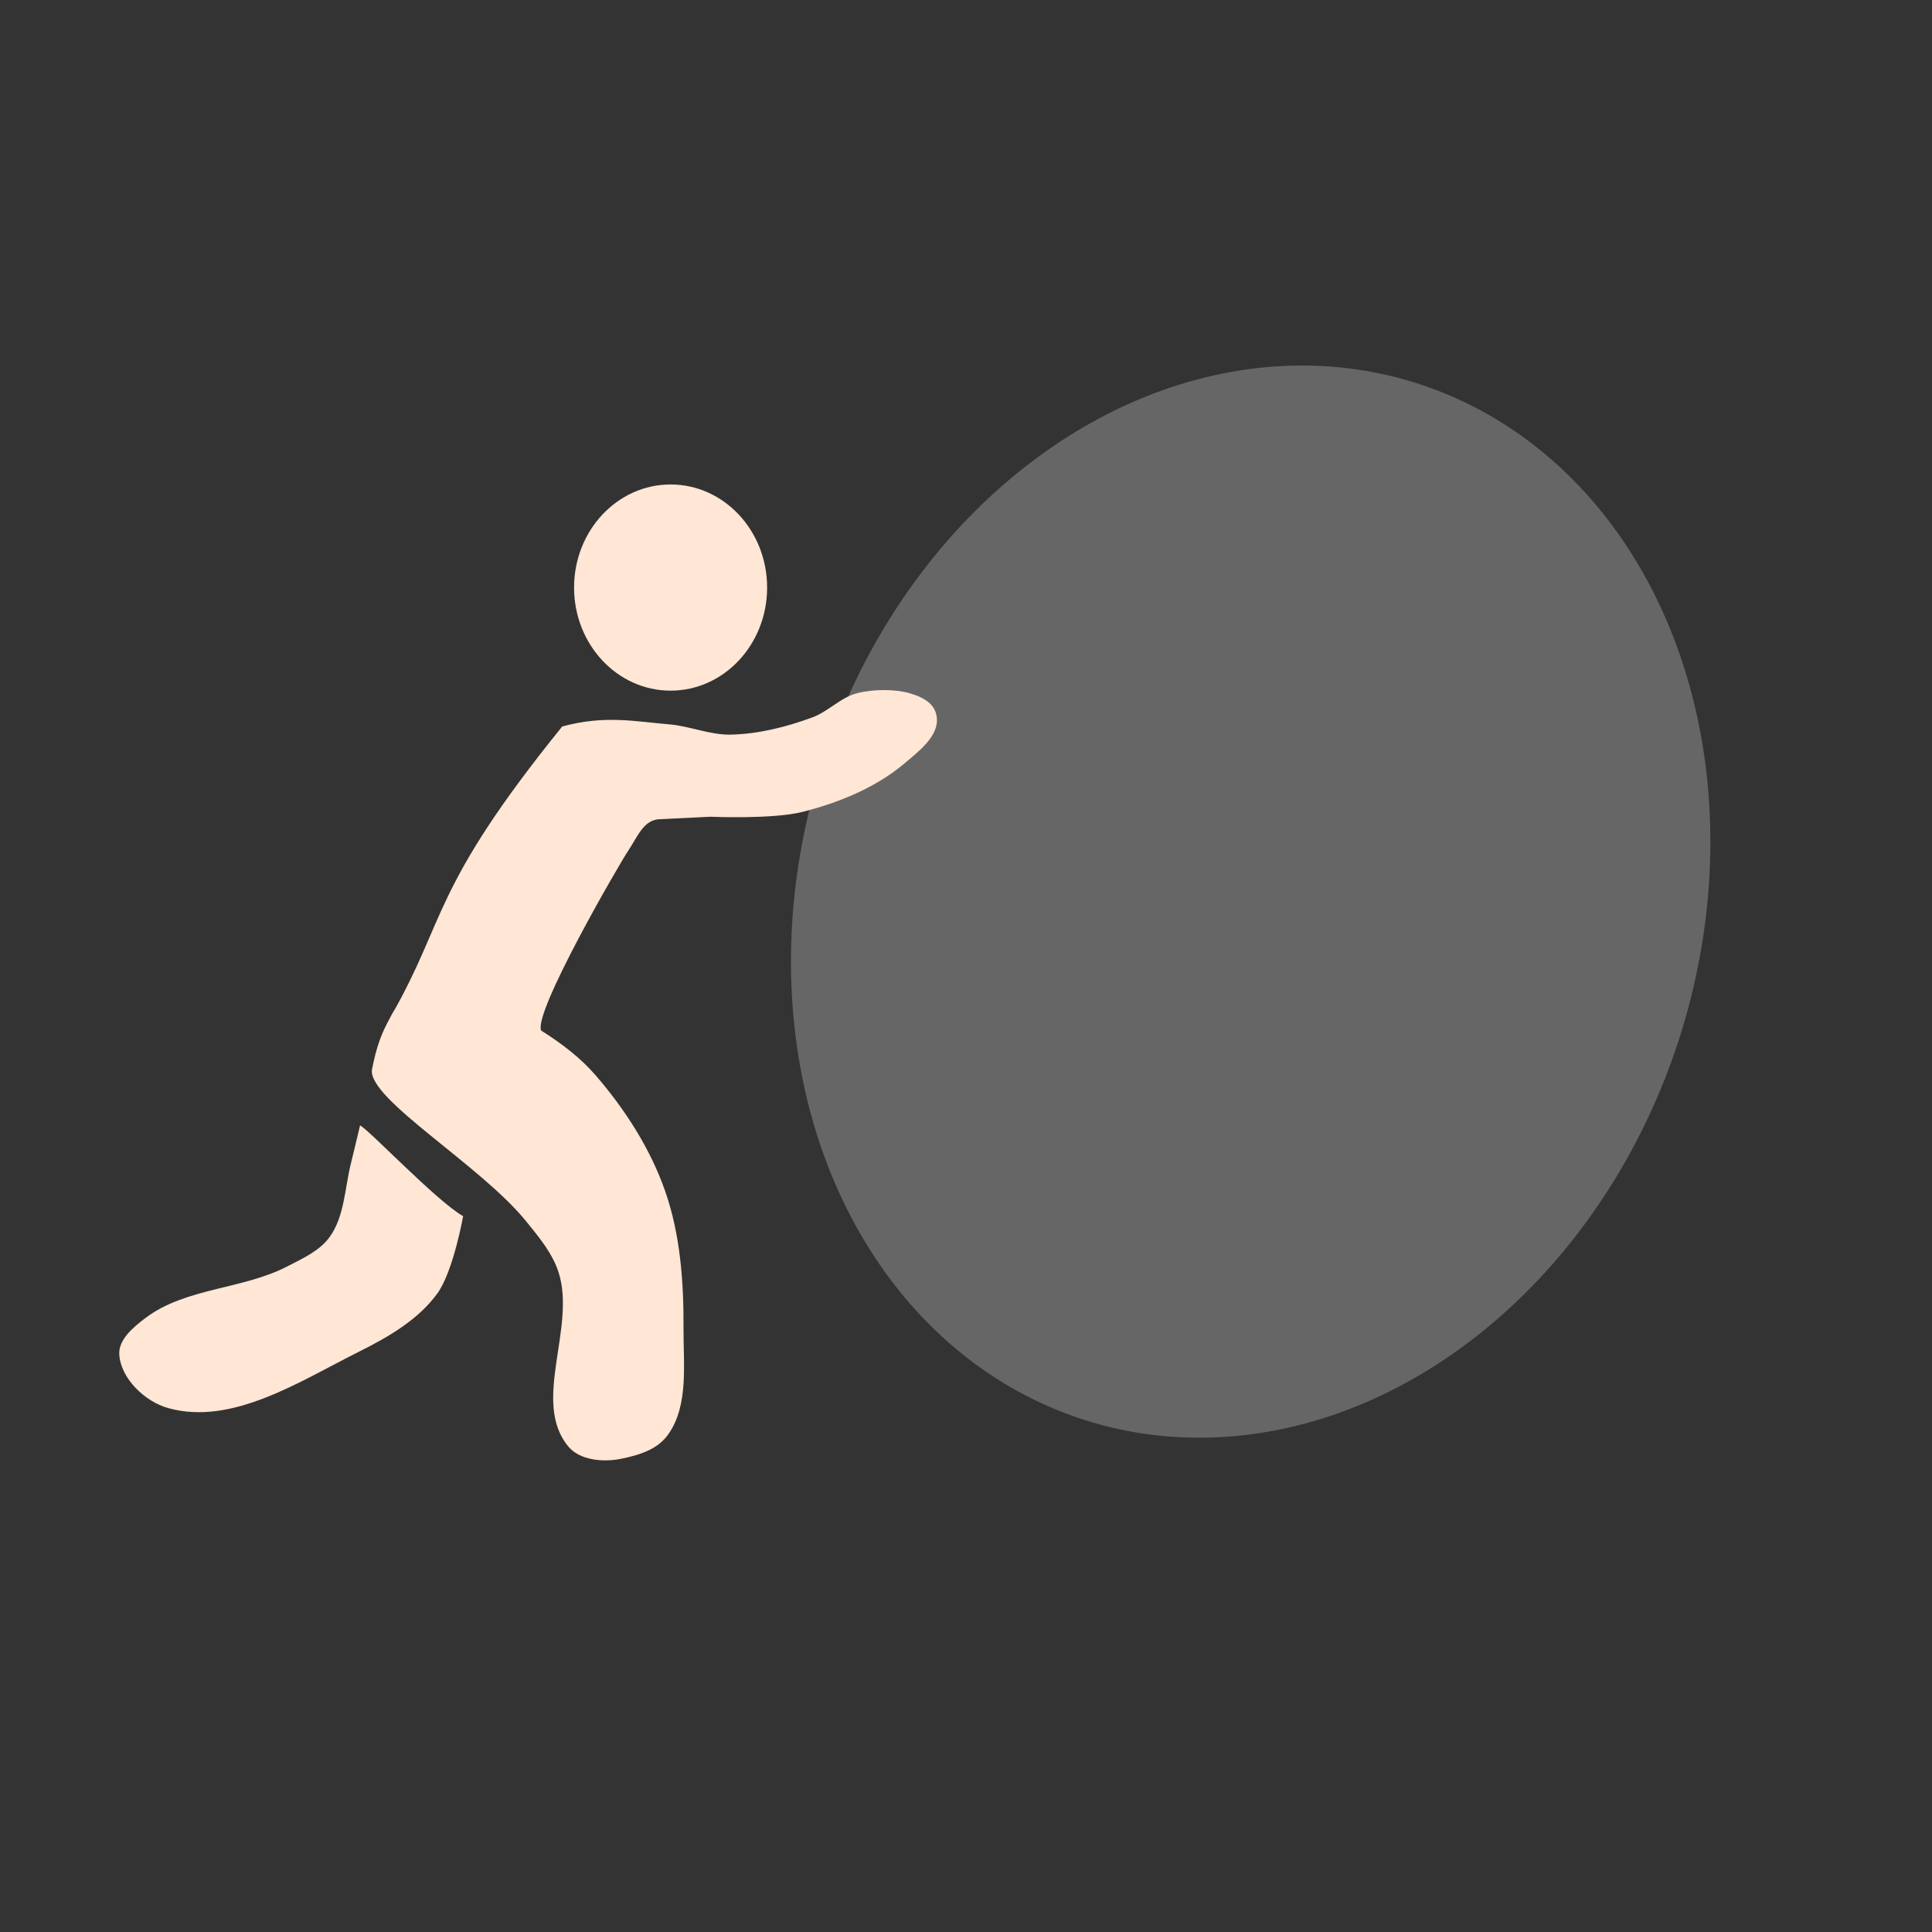 <?xml version="1.0" encoding="UTF-8" standalone="no"?>
<!-- Created with Inkscape (http://www.inkscape.org/) -->

<svg
   width="50mm"
   height="50mm"
   viewBox="0 0 50 50"
   version="1.1"
   id="svg5"
   inkscape:version="1.1.1 (3bf5ae0d25, 2021-09-20)"
   sodipodi:docname="ok.svg"
   xmlns:inkscape="http://www.inkscape.org/namespaces/inkscape"
   xmlns:sodipodi="http://sodipodi.sourceforge.net/DTD/sodipodi-0.dtd"
   xmlns="http://www.w3.org/2000/svg"
   xmlns:svg="http://www.w3.org/2000/svg">
  <rect x="0" y="0" width="50" height="50" fill="#333333" stroke="none"/>
  <sodipodi:namedview
     id="namedview7"
     pagecolor="#ffffff"
     bordercolor="#666666"
     borderopacity="1.0"
     inkscape:pageshadow="2"
     inkscape:pageopacity="0.0"
     inkscape:pagecheckerboard="0"
     inkscape:document-units="mm"
     showgrid="false"
     width="50mm"
     inkscape:zoom="5.1241865"
     inkscape:cx="96.991006"
     inkscape:cy="120.31178"
     inkscape:window-width="2560"
     inkscape:window-height="1351"
     inkscape:window-x="1911"
     inkscape:window-y="-9"
     inkscape:window-maximized="1"
     inkscape:current-layer="layer1"
     inkscape:snap-midpoints="true" />
  <defs
     id="defs2" />
  <g
     inkscape:label="Слой 1"
     inkscape:groupmode="layer"
     id="layer1">
    <ellipse
       style="fill:#666666;stroke:none;stroke-width:0.38;stroke-linecap:round;stroke-opacity:1"
       id="path4358"
       cx="39.316"
       cy="4.936"
       rx="11.711"
       ry="14.031"
       transform="matrix(0.877,0.48,-0.428,0.904,0,0)" />
    <path
       style="fill:#ffe6d5;stroke:none;stroke-width:0.326px;stroke-linecap:butt;stroke-linejoin:miter;stroke-opacity:1"
       d="m 10.148,26.248 c 1.413,-2.482 1.012,-3.256 4.402,-7.447 1.109,-0.299 1.875,-0.13 2.766,-0.055 0.538,0.045 1.058,0.277 1.597,0.266 0.72,-0.016 1.437,-0.198 2.112,-0.446 0.412,-0.152 0.733,-0.519 1.159,-0.627 0.437,-0.111 0.997,-0.102 1.352,0 0.432,0.125 0.672,0.314 0.708,0.627 0.057,0.482 -0.466,0.878 -0.837,1.192 -0.745,0.628 -1.696,1.015 -2.64,1.254 -0.771,0.195 -2.383,0.125 -2.383,0.125 0,0 -0.858,0.042 -1.288,0.063 -0.44,3.92e-4 -0.588,0.446 -0.837,0.815 -0.217,0.321 -2.463,4.187 -2.254,4.656 0.515,0.323 1.017,0.702 1.416,1.165 0.758,0.879 1.408,1.889 1.791,2.984 0.396,1.13 0.484,2.363 0.477,3.56 -0.005,0.926 0.139,1.995 -0.4,2.748 -0.267,0.373 -0.708,0.523 -1.224,0.627 -0.451,0.091 -1.054,0.04 -1.352,-0.314 -0.971,-1.153 0.205,-3.08 -0.258,-4.515 -0.159,-0.495 -0.51,-0.913 -0.837,-1.317 -1.173,-1.45 -4.082,-3.157 -3.993,-3.92 0.121,-0.632 0.263,-0.976 0.473,-1.355 0.016,-0.029 0.233,-0.459 0.049,-0.086 z"
       id="path1099"
       sodipodi:nodetypes="ccsaaasaaaccscaaaasaaacscc" />
    <path
       style="fill:#ffe6d5;stroke:none;stroke-width:0.358px;stroke-linecap:butt;stroke-linejoin:miter;stroke-opacity:1"
       d="m 9.318,29.126 c 0,0 -0.155,0.656 -0.237,0.986 -0.159,0.639 -0.164,1.364 -0.548,1.899 -0.26,0.362 -0.703,0.559 -1.099,0.764 -1.156,0.599 -2.632,0.549 -3.67,1.335 -0.308,0.233 -0.7,0.555 -0.677,0.941 0.036,0.626 0.664,1.223 1.268,1.391 1.653,0.461 3.402,-0.694 4.937,-1.461 0.753,-0.376 1.533,-0.825 2.027,-1.507 0.412,-0.569 0.667,-1.999 0.667,-1.999 -0.699,-0.401 -2.415,-2.218 -2.668,-2.35 z"
       id="path1101"
       sodipodi:nodetypes="csaaaaaaacc" />
    <ellipse
       style="fill:#ffe6d5;stroke:none;stroke-width:0.301;stroke-linecap:round;stroke-opacity:1"
       id="path4044"
       cx="17.355"
       cy="15.206"
       rx="2.498"
       ry="2.668" />
  </g>
</svg>
